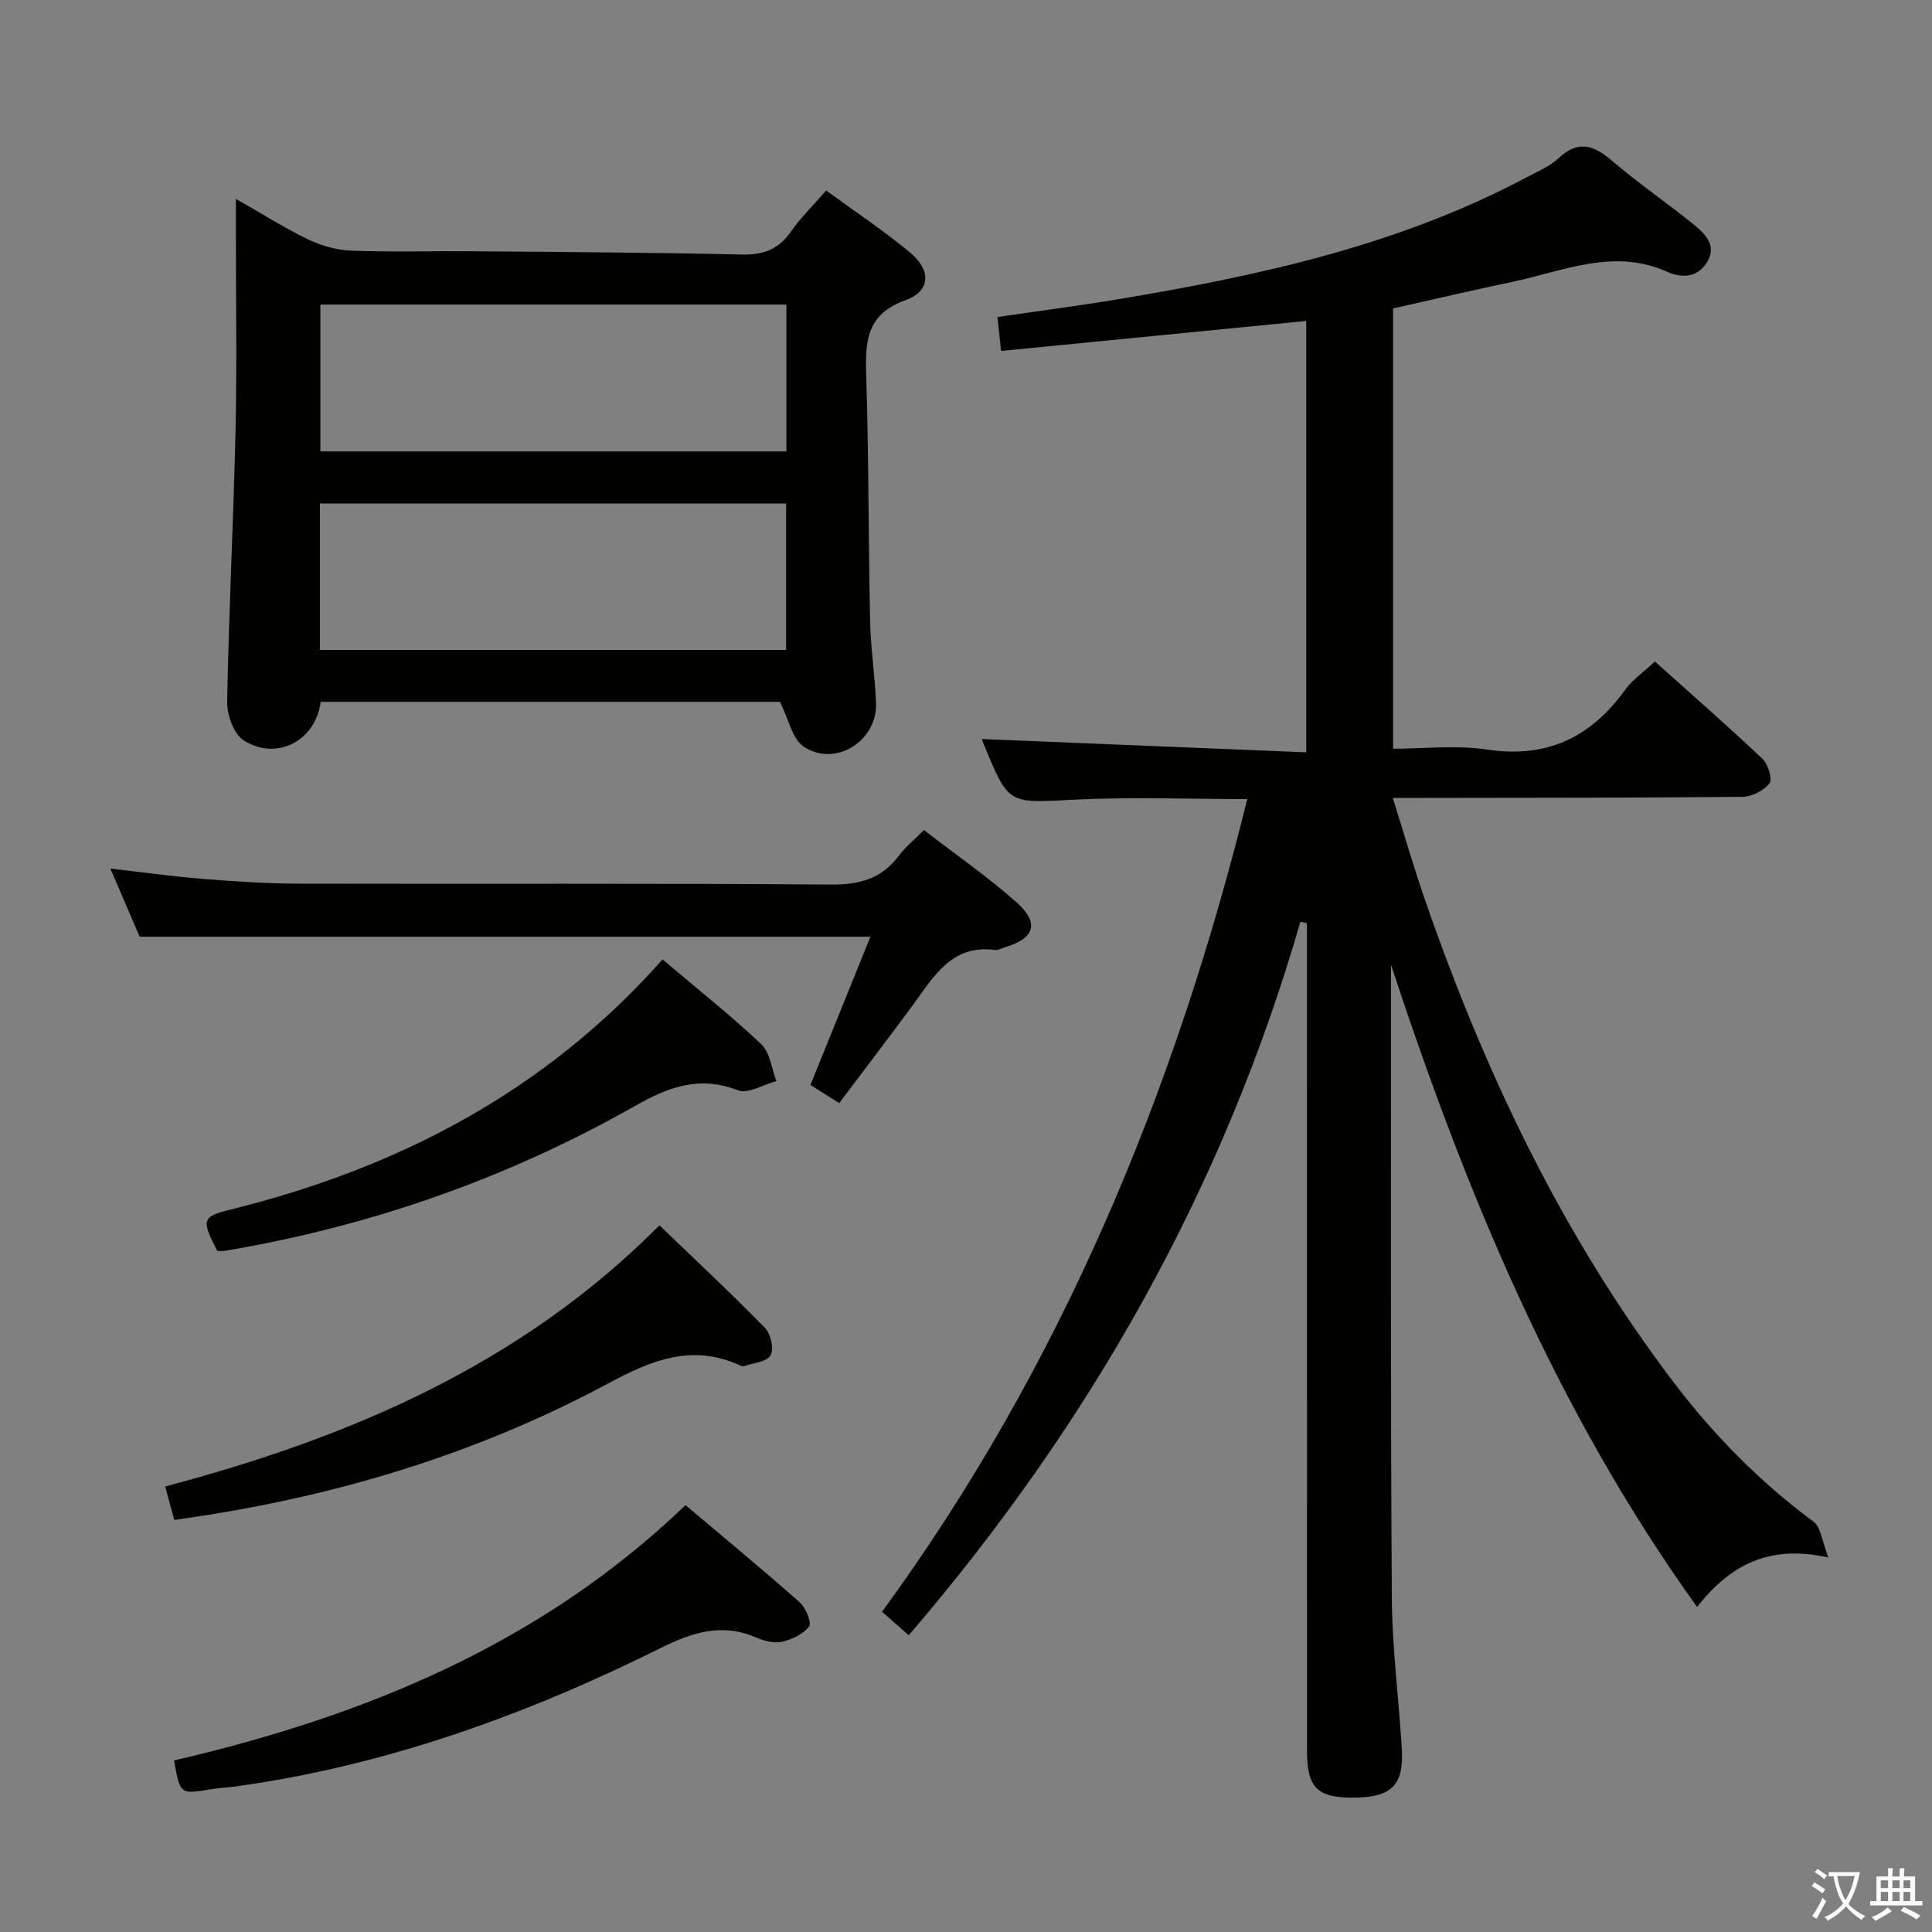 <svg enable-background="new 0 0 400 400" viewBox="0 0 400 400" xmlns="http://www.w3.org/2000/svg"><rect x="0" y="0" width="400" height="400" fill="#808080" stroke="none"/><path d="m377.9 391.2c-.2.3-.4.5-.6.8-.7-.6-1.4-1-2.2-1.5.2-.3.4-.5.5-.8.6.4 1.4.8 2.3 1.5zm-1.8 6.1c-.2-.2-.5-.4-.9-.6.4-.6.8-1.2 1.2-1.9s.7-1.3.9-1.9c.3.3.5.5.8.7-.7 1.3-1.4 2.6-2 3.7zm2.2-9c-.3.3-.5.5-.6.8-.6-.6-1.3-1.1-2-1.5.3-.3.5-.5.6-.7.6.5 1.3.9 2 1.4zm.3.2v-.9h2 4.5c-.3 1.3-.6 2.5-1 3.6s-.9 2.1-1.4 3c.4.5 1 1 1.6 1.4s1.2.8 1.9 1.1c-.3.2-.5.4-.8.8-.4-.3-1-.7-1.6-1.2s-1.2-1.1-1.6-1.6c-.5.6-1.1 1.1-1.7 1.6s-1.4.9-2.1 1.4c-.1-.3-.3-.5-.7-.8.6-.2 1.2-.5 1.9-1s1.4-1.1 2-1.8c-.5-.8-.9-1.6-1.2-2.5s-.6-2-.8-3.2c-.4.1-.7.1-1 .1zm2.5 2.7c.3 1 .7 1.7 1 2.2.3-.5.6-1.1 1-2s.6-1.9.9-3h-3.2-.4c.1.9.3 1.8.7 2.8z" fill="#fbfcfa"/><path d="m396.5 388.5v1.5 3.6h1.5v.9c-.4 0-1 0-1.7 0h-7.9c-.5 0-.9 0-1.2 0v-.9h1.3v-3.5c0-.7 0-1.2 0-1.6h2.4c0-.8 0-1.4 0-1.7h1c0 .3-.1.8-.1 1.7h1.5c0-.8 0-1.4 0-1.7h1c0 .3-.1.9-.1 1.7zm-8.2 9.2c-.2-.3-.5-.5-.8-.8.8-.3 1.4-.6 1.9-.9s1-.7 1.4-1.1c.3.3.6.5.9.8-1.6 1-2.8 1.6-3.4 2zm2.6-6.8v-1.6h-1.5v1.6zm0 2.7v-1.9h-1.5v1.9zm2.4-2.7v-1.6h-1.5v1.6zm0 2.7v-1.9h-1.5v1.9zm.2 2 .7-.8c.4.2.9.5 1.6.8s1.3.7 1.8 1c-.3.3-.5.5-.8.8-.4-.3-1.5-1-3.3-1.8zm2-4.7v-1.6h-1.4v1.6zm0 2.7v-1.9h-1.4v1.9z" fill="#fbfcfa"/><g fill="#010100"><path d="m258.24 165.44c-12.41 0-24.22-.47-35.97.13-13.45.69-13.43 1.1-18.46-11.17-.31-.74-.59-1.5-.55-1.39 22.16.91 44.46 1.82 67.18 2.75 0-30.41 0-59.79 0-89.31-21.07 2.07-41.97 4.12-63.17 6.21-.3-2.8-.51-4.71-.76-7.02 8.64-1.27 17-2.35 25.3-3.74 29.06-4.85 57.71-11.12 84.05-25.08 2.35-1.25 4.94-2.31 6.84-4.08 4.08-3.81 7.27-2.7 11.06.55 5.43 4.65 11.37 8.7 16.92 13.21 2.3 1.87 4.8 4.27 2.83 7.64-1.9 3.25-5.13 3.58-8.34 2.13-11.06-4.98-21.45-.14-32 2.07-8.12 1.7-16.19 3.6-24.75 5.52v91.16c6.33 0 13.04-.8 19.48.17 12.38 1.86 21.45-2.52 28.56-12.36 1.53-2.11 3.82-3.67 6.17-5.87 7.35 6.59 14.95 13.23 22.28 20.15 1.16 1.1 2.11 4.23 1.44 5.08-1.19 1.51-3.67 2.76-5.62 2.78-21.99.22-43.99.19-65.99.23-1.82 0-3.63 0-6.38 0 2.36 7.5 4.36 14.46 6.73 21.29 12.39 35.7 28.48 69.52 51.46 99.75 8.3 10.92 17.85 20.61 28.92 28.81 1.53 1.13 1.75 4.03 3.08 7.42-12.43-2.8-20.45 1.68-27.19 10.23-29.34-40.85-47.94-86.09-63.37-132.96v2.97c.02 42.66-.1 85.32.17 127.98.06 10.45 1.44 20.89 2.07 31.34.45 7.43-2.05 10-9.43 10.14-8.07.15-10.2-1.86-10.2-9.83-.01-55.16-.01-110.32-.01-165.48 0-1.91 0-3.81 0-5.72-.45-.1-.9-.19-1.36-.29-15.94 55.21-43.52 103.97-81.08 147.71-1.66-1.46-3.24-2.85-5.53-4.86 37.02-50.69 60.53-107.36 75.62-168.26z"/><path d="m161.48 145.31c-30.98 0-63.05 0-95.09 0-1.02 8.09-9.2 12.35-15.98 7.94-2.05-1.33-3.43-5.27-3.38-7.99.34-18.78 1.32-37.54 1.74-56.31.3-13.82.06-27.65.06-41.47 0-1.76 0-3.52 0-6.31 5.58 3.17 10.16 6.09 15.03 8.43 2.72 1.3 5.88 2.19 8.88 2.3 8.32.31 16.65.05 24.98.12 18.64.16 37.28.25 55.91.68 4.44.1 7.56-1.08 10.11-4.73 1.98-2.85 4.51-5.31 7.3-8.53 5.86 4.29 11.93 8.3 17.48 12.93 4.33 3.62 4.1 7.93-1.01 9.76-7.9 2.82-8.4 8.2-8.18 15.14.54 17.13.46 34.27.82 51.4.12 5.64 1.01 11.26 1.22 16.9.29 7.83-8.37 13.33-14.92 9.05-2.42-1.59-3.15-5.71-4.97-9.31zm1.34-82.25c-32.56 0-64.56 0-96.49 0v30.4h96.49c0-10.34 0-20.3 0-30.4zm-96.59 71.51h96.52c0-10.28 0-20.19 0-30.32-32.26 0-64.27 0-96.52 0z"/><path d="m191.29 171.85c6.54 5.04 13.09 9.61 19.05 14.85 4.98 4.38 3.93 7.6-2.37 9.45-.64.19-1.3.62-1.9.54-9-1.23-12.69 5.42-16.99 11.28-5.01 6.81-10.15 13.53-15.33 20.42-2.25-1.42-4.05-2.56-5.96-3.76 4.18-10.32 8.27-20.42 12.43-30.7-50.64 0-100.63 0-151.31 0-1.71-3.99-3.79-8.82-6.06-14.1 6.76.77 12.98 1.64 19.23 2.14 6.63.53 13.28.97 19.92.98 36.66.09 73.31-.1 109.97.19 6.02.05 10.6-1.21 14.2-6.06 1.27-1.71 3-3.09 5.12-5.23z"/><path d="m141.93 311.62c7.96 6.73 15.91 13.28 23.61 20.1 1.27 1.12 2.56 4.22 1.98 5.01-1.2 1.61-3.58 2.71-5.66 3.19-1.63.37-3.69-.2-5.32-.9-7.08-3.06-13.23-1.06-19.8 2.21-27.8 13.82-56.76 24.28-87.68 28.6-1.81.25-3.65.32-5.45.62-6.33 1.06-6.32 1.08-7.57-5.97 39.29-9.13 75.86-24.02 105.89-52.86z"/><path d="m36.08 314.68c-.66-2.42-1.17-4.32-1.88-6.92 38.19-10.12 73.69-25.22 102.33-54.07 7.44 7.16 14.82 14.05 21.88 21.27 1.19 1.22 1.87 4.37 1.12 5.65-.8 1.36-3.57 1.58-5.5 2.24-.26.09-.66-.09-.96-.23-9.93-4.44-18.15-1.02-27.27 3.87-27.87 14.93-57.86 23.83-89.72 28.19z"/><path d="m137.17 198.64c7.13 6.04 14.04 11.51 20.44 17.55 1.82 1.72 2.13 5.05 3.14 7.64-2.69.71-5.87 2.71-7.97 1.9-7.99-3.1-14.38-.69-21.36 3.27-26.49 15.02-54.89 24.94-84.95 29.98-.48.08-.99.01-1.48.01-3.32-6.44-3.23-7.09 2.73-8.56 34.65-8.58 65.14-24.37 89.45-51.79z"/></g></svg>